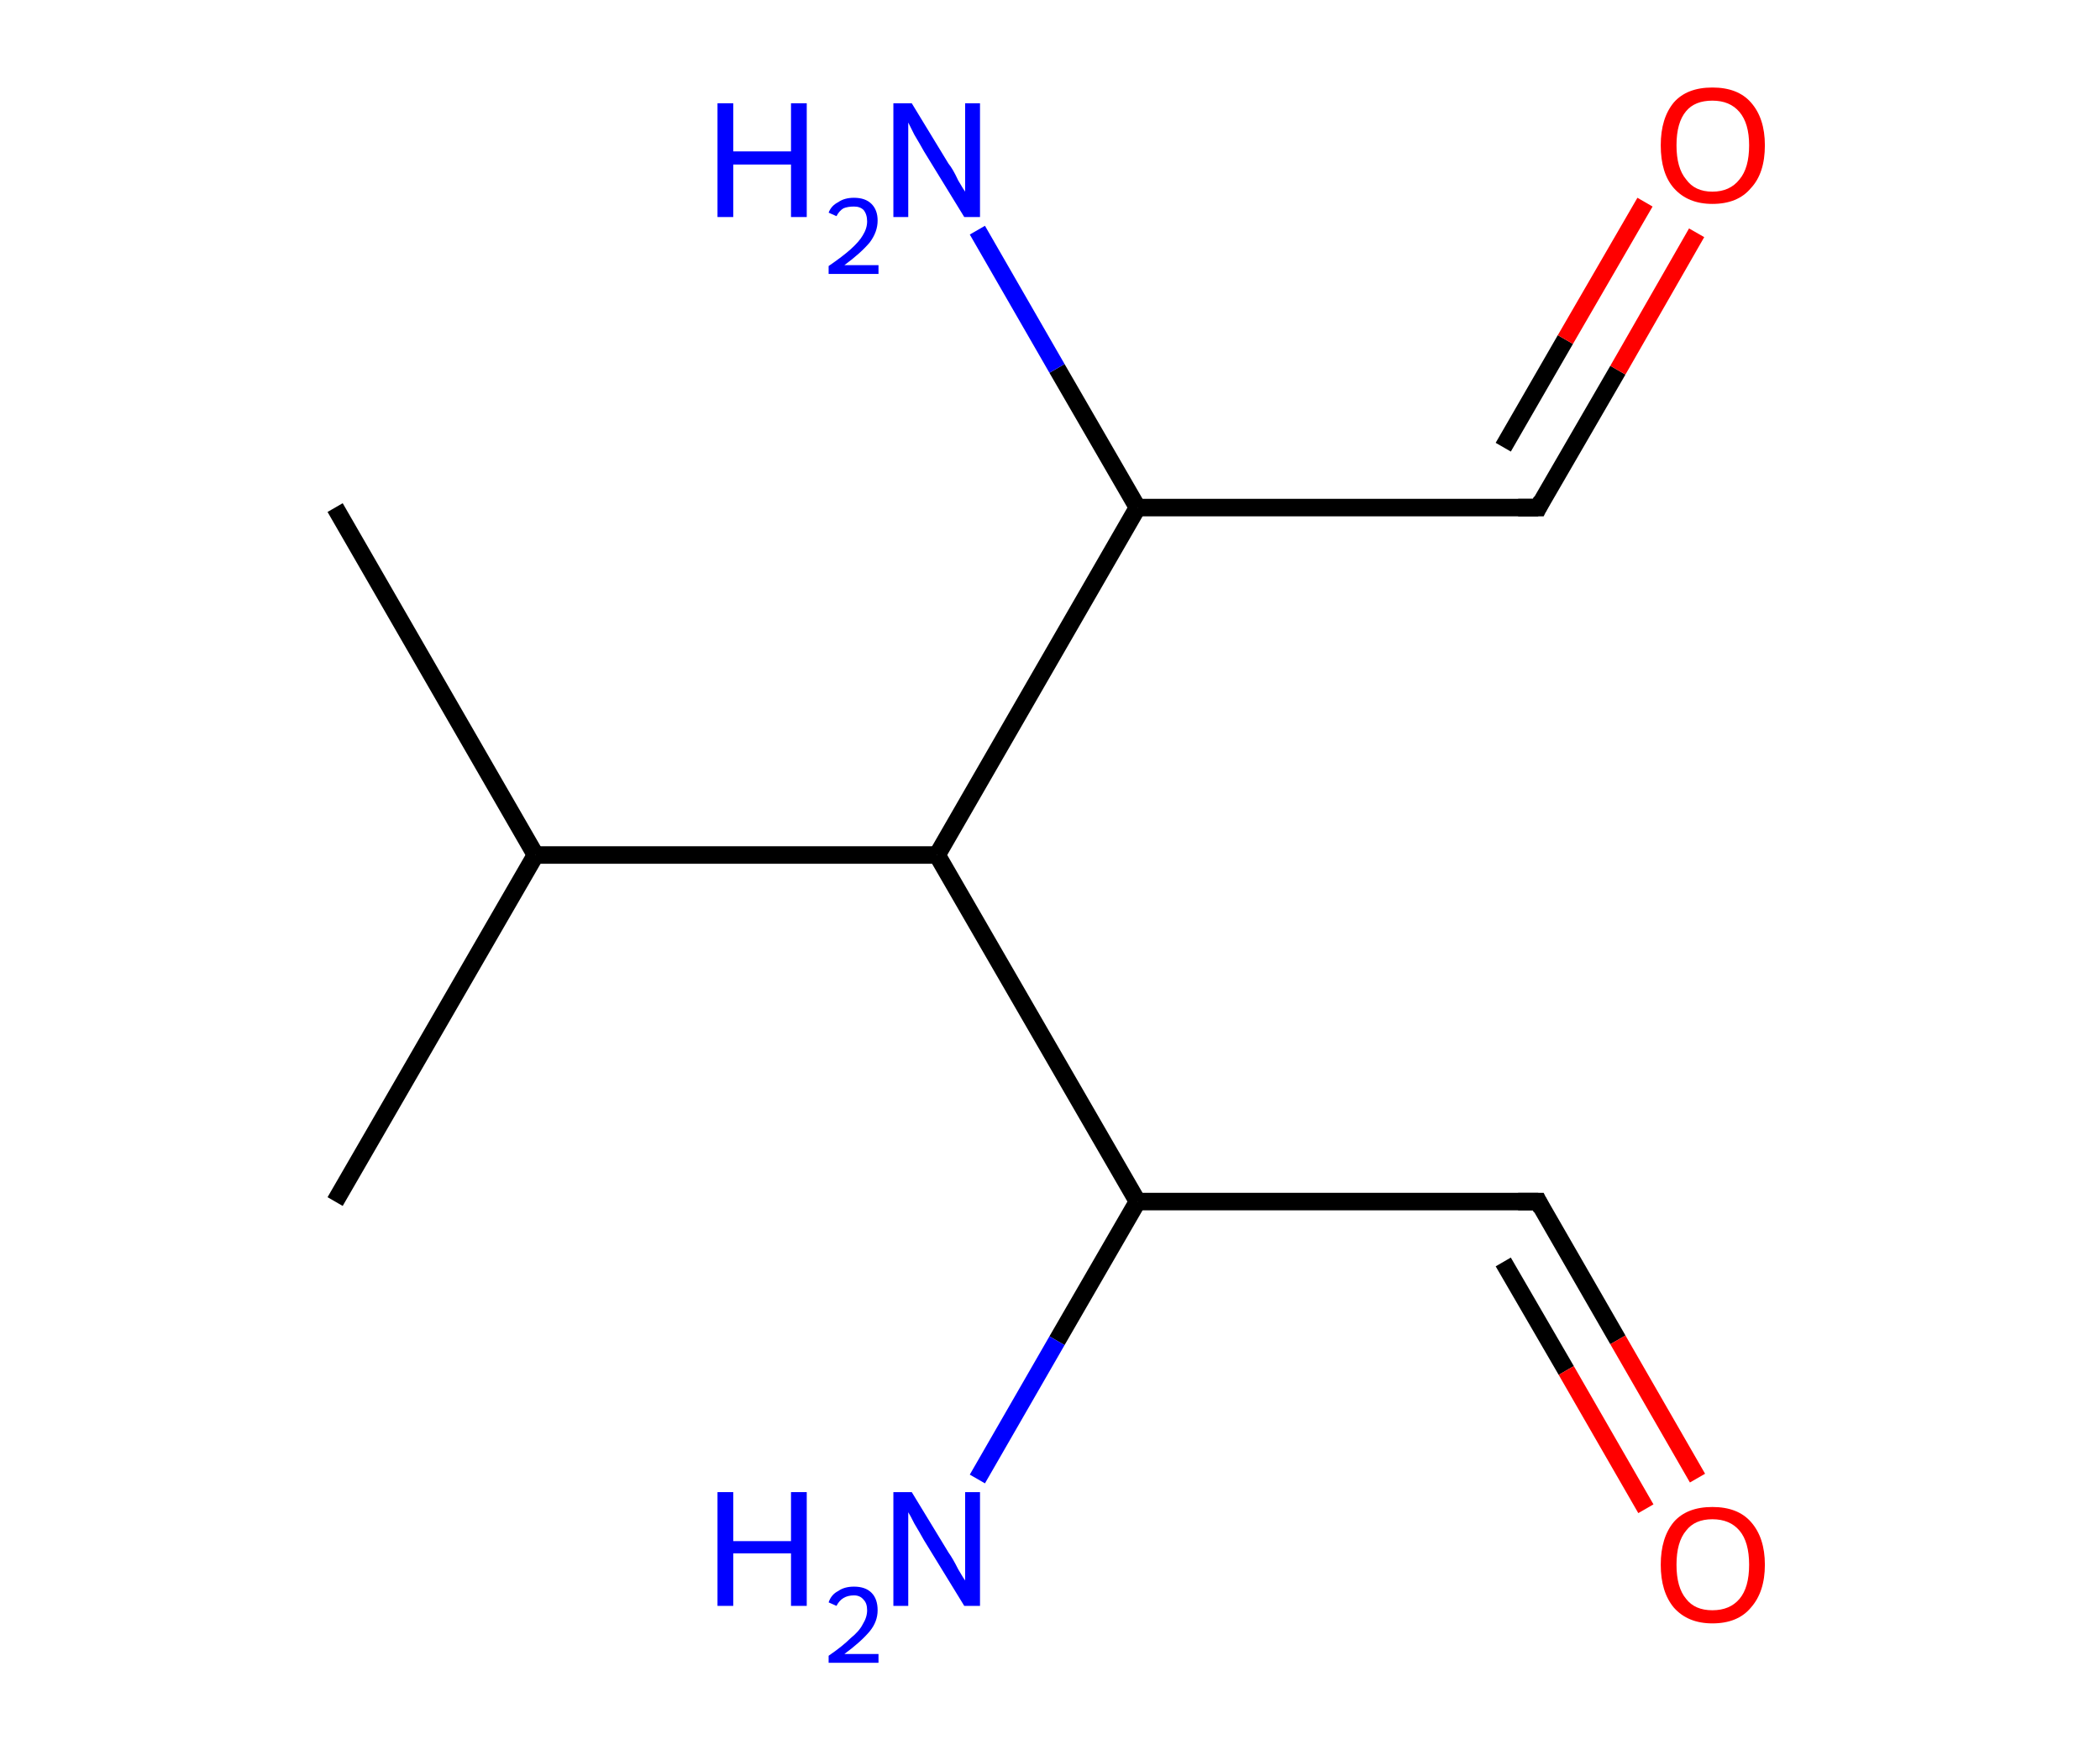 <?xml version='1.0' encoding='ASCII' standalone='yes'?>
<svg xmlns="http://www.w3.org/2000/svg" xmlns:rdkit="http://www.rdkit.org/xml" xmlns:xlink="http://www.w3.org/1999/xlink" version="1.1" baseProfile="full" xml:space="preserve" width="240px" height="200px" viewBox="0 0 240 200">
<!-- END OF HEADER -->
<rect style="opacity:1.0;fill:#FFFFFF;stroke:none" width="240.0" height="200.0" x="0.0" y="0.0"> </rect>
<path class="bond-0 atom-0 atom-1" d="M 38.3,58.0 L 61.2,97.7" style="fill:none;fill-rule:evenodd;stroke:#000000;stroke-width:2.0px;stroke-linecap:butt;stroke-linejoin:miter;stroke-opacity:1"/>
<path class="bond-1 atom-1 atom-2" d="M 61.2,97.7 L 38.3,137.3" style="fill:none;fill-rule:evenodd;stroke:#000000;stroke-width:2.0px;stroke-linecap:butt;stroke-linejoin:miter;stroke-opacity:1"/>
<path class="bond-2 atom-1 atom-3" d="M 61.2,97.7 L 107.1,97.7" style="fill:none;fill-rule:evenodd;stroke:#000000;stroke-width:2.0px;stroke-linecap:butt;stroke-linejoin:miter;stroke-opacity:1"/>
<path class="bond-3 atom-3 atom-4" d="M 107.1,97.7 L 130.0,137.3" style="fill:none;fill-rule:evenodd;stroke:#000000;stroke-width:2.0px;stroke-linecap:butt;stroke-linejoin:miter;stroke-opacity:1"/>
<path class="bond-4 atom-4 atom-5" d="M 130.0,137.3 L 120.8,153.2" style="fill:none;fill-rule:evenodd;stroke:#000000;stroke-width:2.0px;stroke-linecap:butt;stroke-linejoin:miter;stroke-opacity:1"/>
<path class="bond-4 atom-4 atom-5" d="M 120.8,153.2 L 111.7,169.0" style="fill:none;fill-rule:evenodd;stroke:#0000FF;stroke-width:2.0px;stroke-linecap:butt;stroke-linejoin:miter;stroke-opacity:1"/>
<path class="bond-5 atom-4 atom-6" d="M 130.0,137.3 L 175.8,137.3" style="fill:none;fill-rule:evenodd;stroke:#000000;stroke-width:2.0px;stroke-linecap:butt;stroke-linejoin:miter;stroke-opacity:1"/>
<path class="bond-6 atom-6 atom-7" d="M 175.8,137.3 L 184.9,153.1" style="fill:none;fill-rule:evenodd;stroke:#000000;stroke-width:2.0px;stroke-linecap:butt;stroke-linejoin:miter;stroke-opacity:1"/>
<path class="bond-6 atom-6 atom-7" d="M 184.9,153.1 L 194.0,168.9" style="fill:none;fill-rule:evenodd;stroke:#FF0000;stroke-width:2.0px;stroke-linecap:butt;stroke-linejoin:miter;stroke-opacity:1"/>
<path class="bond-6 atom-6 atom-7" d="M 171.8,144.2 L 179.0,156.6" style="fill:none;fill-rule:evenodd;stroke:#000000;stroke-width:2.0px;stroke-linecap:butt;stroke-linejoin:miter;stroke-opacity:1"/>
<path class="bond-6 atom-6 atom-7" d="M 179.0,156.6 L 188.1,172.4" style="fill:none;fill-rule:evenodd;stroke:#FF0000;stroke-width:2.0px;stroke-linecap:butt;stroke-linejoin:miter;stroke-opacity:1"/>
<path class="bond-7 atom-3 atom-8" d="M 107.1,97.7 L 130.0,58.0" style="fill:none;fill-rule:evenodd;stroke:#000000;stroke-width:2.0px;stroke-linecap:butt;stroke-linejoin:miter;stroke-opacity:1"/>
<path class="bond-8 atom-8 atom-9" d="M 130.0,58.0 L 120.8,42.1" style="fill:none;fill-rule:evenodd;stroke:#000000;stroke-width:2.0px;stroke-linecap:butt;stroke-linejoin:miter;stroke-opacity:1"/>
<path class="bond-8 atom-8 atom-9" d="M 120.8,42.1 L 111.7,26.3" style="fill:none;fill-rule:evenodd;stroke:#0000FF;stroke-width:2.0px;stroke-linecap:butt;stroke-linejoin:miter;stroke-opacity:1"/>
<path class="bond-9 atom-8 atom-10" d="M 130.0,58.0 L 175.8,58.0" style="fill:none;fill-rule:evenodd;stroke:#000000;stroke-width:2.0px;stroke-linecap:butt;stroke-linejoin:miter;stroke-opacity:1"/>
<path class="bond-10 atom-10 atom-11" d="M 175.8,58.0 L 184.9,42.3" style="fill:none;fill-rule:evenodd;stroke:#000000;stroke-width:2.0px;stroke-linecap:butt;stroke-linejoin:miter;stroke-opacity:1"/>
<path class="bond-10 atom-10 atom-11" d="M 184.9,42.3 L 193.9,26.6" style="fill:none;fill-rule:evenodd;stroke:#FF0000;stroke-width:2.0px;stroke-linecap:butt;stroke-linejoin:miter;stroke-opacity:1"/>
<path class="bond-10 atom-10 atom-11" d="M 171.8,51.1 L 178.9,38.8" style="fill:none;fill-rule:evenodd;stroke:#000000;stroke-width:2.0px;stroke-linecap:butt;stroke-linejoin:miter;stroke-opacity:1"/>
<path class="bond-10 atom-10 atom-11" d="M 178.9,38.8 L 188.0,23.1" style="fill:none;fill-rule:evenodd;stroke:#FF0000;stroke-width:2.0px;stroke-linecap:butt;stroke-linejoin:miter;stroke-opacity:1"/>
<path d="M 173.5,137.3 L 175.8,137.3 L 176.2,138.1" style="fill:none;stroke:#000000;stroke-width:2.0px;stroke-linecap:butt;stroke-linejoin:miter;stroke-opacity:1;"/>
<path d="M 173.5,58.0 L 175.8,58.0 L 176.2,57.2" style="fill:none;stroke:#000000;stroke-width:2.0px;stroke-linecap:butt;stroke-linejoin:miter;stroke-opacity:1;"/>
<path class="atom-5" d="M 82.0 170.5 L 83.8 170.5 L 83.8 176.1 L 90.4 176.1 L 90.4 170.5 L 92.2 170.5 L 92.2 183.5 L 90.4 183.5 L 90.4 177.5 L 83.8 177.5 L 83.8 183.5 L 82.0 183.5 L 82.0 170.5 " fill="#0000FF"/>
<path class="atom-5" d="M 94.7 183.1 Q 95.0 182.2, 95.8 181.8 Q 96.5 181.3, 97.6 181.3 Q 98.9 181.3, 99.6 182.0 Q 100.3 182.7, 100.3 184.0 Q 100.3 185.3, 99.4 186.4 Q 98.4 187.6, 96.5 189.0 L 100.4 189.0 L 100.4 190.0 L 94.7 190.0 L 94.7 189.2 Q 96.3 188.1, 97.2 187.2 Q 98.2 186.4, 98.6 185.6 Q 99.1 184.8, 99.1 184.0 Q 99.1 183.2, 98.7 182.8 Q 98.3 182.3, 97.6 182.3 Q 96.9 182.3, 96.4 182.6 Q 95.9 182.9, 95.6 183.5 L 94.7 183.1 " fill="#0000FF"/>
<path class="atom-5" d="M 104.2 170.5 L 108.4 177.4 Q 108.9 178.1, 109.5 179.3 Q 110.2 180.5, 110.3 180.6 L 110.3 170.5 L 112.0 170.5 L 112.0 183.5 L 110.2 183.5 L 105.6 176.0 Q 105.1 175.1, 104.5 174.1 Q 104.0 173.1, 103.8 172.8 L 103.8 183.5 L 102.1 183.5 L 102.1 170.5 L 104.2 170.5 " fill="#0000FF"/>
<path class="atom-7" d="M 189.8 178.8 Q 189.8 175.7, 191.3 173.9 Q 192.8 172.2, 195.7 172.2 Q 198.6 172.2, 200.1 173.9 Q 201.7 175.7, 201.7 178.8 Q 201.7 181.9, 200.1 183.7 Q 198.6 185.5, 195.7 185.5 Q 192.9 185.5, 191.3 183.7 Q 189.8 181.9, 189.8 178.8 M 195.7 184.0 Q 197.7 184.0, 198.8 182.7 Q 199.9 181.4, 199.9 178.8 Q 199.9 176.2, 198.8 174.9 Q 197.7 173.6, 195.7 173.6 Q 193.7 173.6, 192.7 174.9 Q 191.6 176.2, 191.6 178.8 Q 191.6 181.4, 192.7 182.7 Q 193.7 184.0, 195.7 184.0 " fill="#FF0000"/>
<path class="atom-9" d="M 82.0 11.8 L 83.8 11.8 L 83.8 17.3 L 90.4 17.3 L 90.4 11.8 L 92.2 11.8 L 92.2 24.8 L 90.4 24.8 L 90.4 18.8 L 83.8 18.8 L 83.8 24.8 L 82.0 24.8 L 82.0 11.8 " fill="#0000FF"/>
<path class="atom-9" d="M 94.7 24.3 Q 95.0 23.5, 95.8 23.1 Q 96.5 22.6, 97.6 22.6 Q 98.9 22.6, 99.6 23.3 Q 100.3 24.0, 100.3 25.2 Q 100.3 26.5, 99.4 27.7 Q 98.4 28.9, 96.5 30.3 L 100.4 30.3 L 100.4 31.3 L 94.7 31.3 L 94.7 30.4 Q 96.3 29.3, 97.2 28.5 Q 98.2 27.6, 98.6 26.9 Q 99.1 26.1, 99.1 25.3 Q 99.1 24.5, 98.7 24.0 Q 98.3 23.6, 97.6 23.6 Q 96.9 23.6, 96.4 23.8 Q 95.9 24.1, 95.6 24.7 L 94.7 24.3 " fill="#0000FF"/>
<path class="atom-9" d="M 104.2 11.8 L 108.4 18.7 Q 108.9 19.3, 109.5 20.6 Q 110.2 21.8, 110.3 21.9 L 110.3 11.8 L 112.0 11.8 L 112.0 24.8 L 110.2 24.8 L 105.6 17.3 Q 105.1 16.4, 104.5 15.4 Q 104.0 14.4, 103.8 14.0 L 103.8 24.8 L 102.1 24.8 L 102.1 11.8 L 104.2 11.8 " fill="#0000FF"/>
<path class="atom-11" d="M 189.8 16.6 Q 189.8 13.5, 191.3 11.7 Q 192.8 10.0, 195.7 10.0 Q 198.6 10.0, 200.1 11.7 Q 201.7 13.5, 201.7 16.6 Q 201.7 19.8, 200.1 21.5 Q 198.6 23.3, 195.7 23.3 Q 192.9 23.3, 191.3 21.5 Q 189.8 19.8, 189.8 16.6 M 195.7 21.9 Q 197.7 21.9, 198.8 20.5 Q 199.9 19.2, 199.9 16.6 Q 199.9 14.1, 198.8 12.8 Q 197.7 11.5, 195.7 11.5 Q 193.7 11.5, 192.7 12.7 Q 191.6 14.0, 191.6 16.6 Q 191.6 19.2, 192.7 20.5 Q 193.7 21.9, 195.7 21.9 " fill="#FF0000"/>
</svg>

